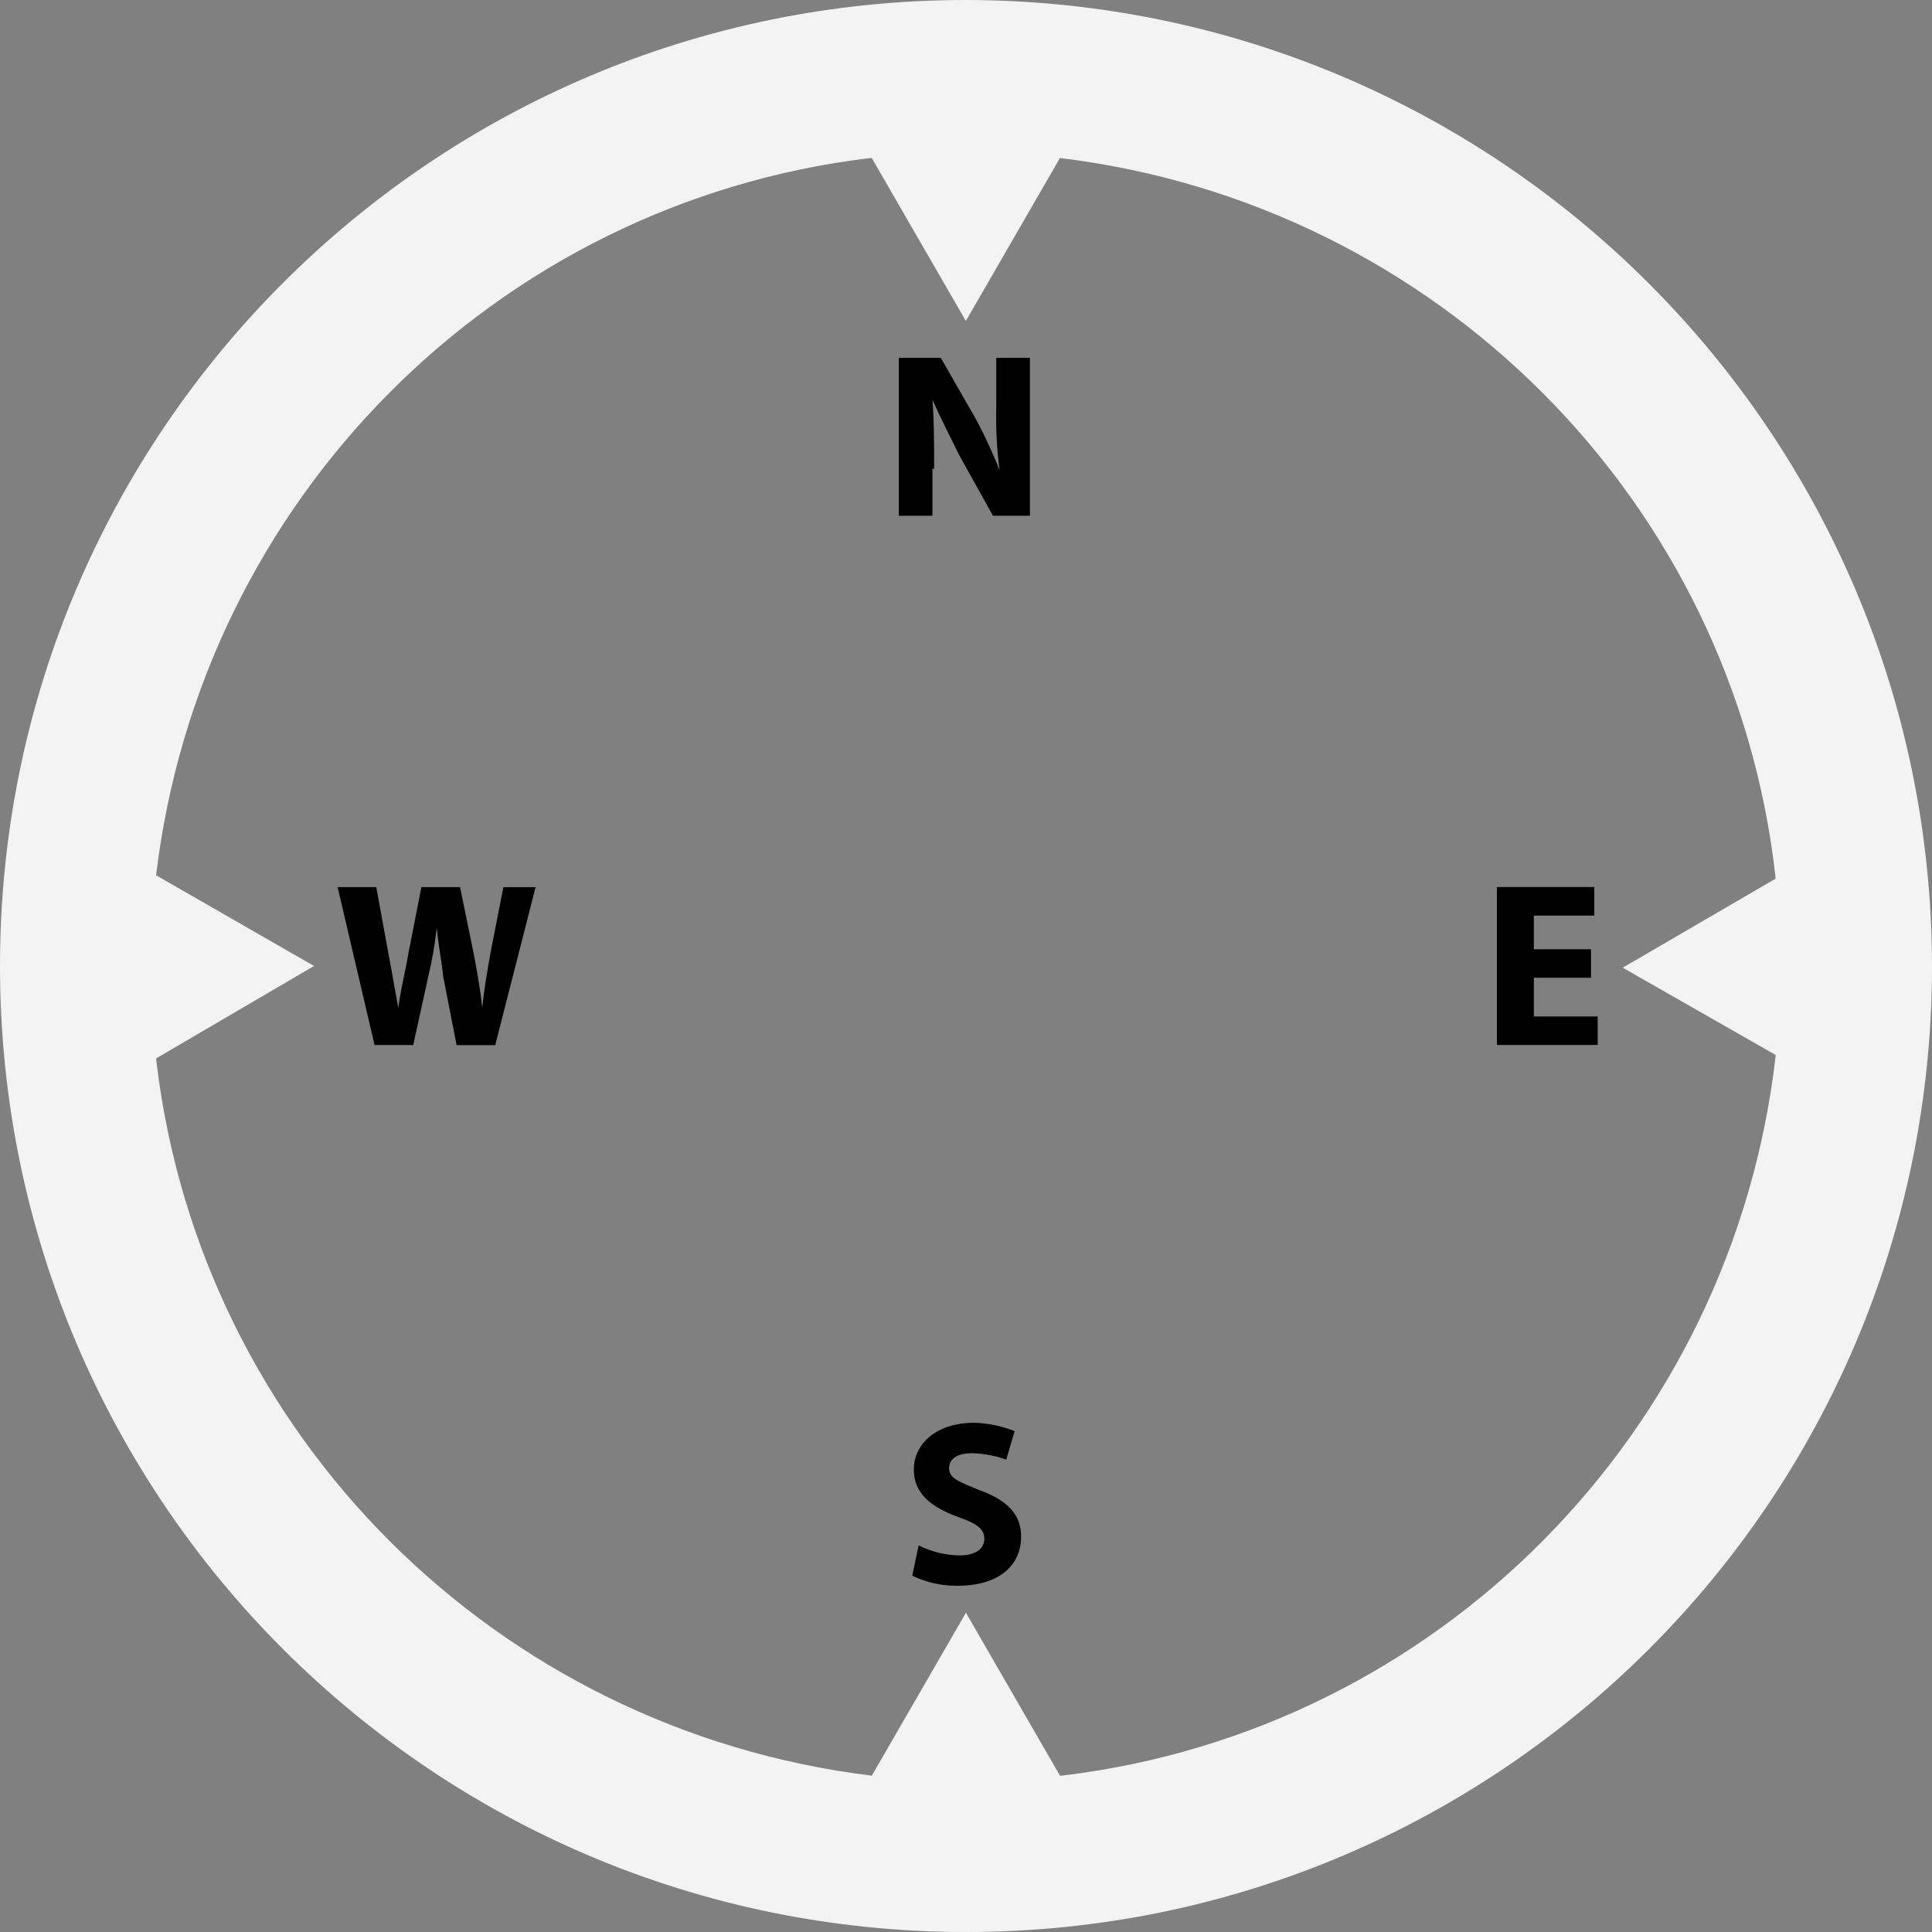 <?xml version="1.0" encoding="utf-8"?><!-- Uploaded to: SVG Repo, www.svgrepo.com, Generator: SVG Repo Mixer Tools -->
<svg width="800px" height="800px" viewBox="0 0 24 24" xmlns="http://www.w3.org/2000/svg">
<rect x="0" y="0" width="24" height="24" fill="#808080" stroke="none"/>
<g fill-opacity="0">
<path fill-opacity="1"  d="m11.604 5.823c0-.313 0-.606-.021-.856.104.23.23.48.334.689l.418.751h.459v-1.962h-.418v.584c-.001.045-.002.097-.002.15 0 .234.016.465.047.69l-.003-.026c-.108-.27-.213-.489-.33-.702l.017.034-.418-.73h-.522v1.962h.418v-.584z"/>
<path fill-opacity="1"  d="m6.094 11.833c-.042.23-.08.459-.104.689-.021-.23-.062-.438-.104-.668l-.171-.834h-.48l-.16.814c-.042.25-.104.48-.126.689-.042-.209-.08-.459-.126-.689l-.149-.814h-.48l.459 1.962h.48l.188-.856c.041-.166.078-.372.102-.581l.002-.024c.021.23.062.418.08.606l.167.856h.48l.501-1.962h-.4z"/>
<path fill-opacity="1"  d="m19.054 12.146h.71v-.354h-.71v-.418h.751v-.355h-1.21v1.962h1.252v-.354h-.793z"/>
<path fill-opacity="1"  d="m12.166 18.511c-.25-.104-.376-.146-.376-.271 0-.104.08-.188.292-.188.151.006.294.035.428.083l-.01-.003.104-.354c-.148-.06-.319-.098-.498-.104h-.003c-.459 0-.751.25-.751.584 0 .292.209.459.542.584.23.08.334.146.334.271s-.104.209-.313.209c-.184-.004-.357-.05-.51-.128l.007.003-.08.376c.16.079.348.126.546.126h.014-.001c.542 0 .793-.271.793-.606.007-.268-.163-.456-.518-.582z"/>
<path fill-opacity="1" fill="#f3f3f380" d="m12 0c-6.627 0-12 5.373-12 12s5.373 12 12 12 12-5.373 12-12c-.009-6.624-5.376-11.991-11.999-12zm10.059 13.106c-.534 4.693-4.205 8.386-8.842 8.948l-.049.005-1.169-2.025-1.169 2.024c-4.67-.57-8.331-4.238-8.886-8.862l-.005-.048 1.962-1.148-1.962-1.127c.559-4.672 4.221-8.341 8.841-8.906l.049-.005 1.169 2.025 1.169-2.024c4.685.567 8.356 4.259 8.886 8.905l.004.047-1.899 1.106z"/>
</g>
</svg>
